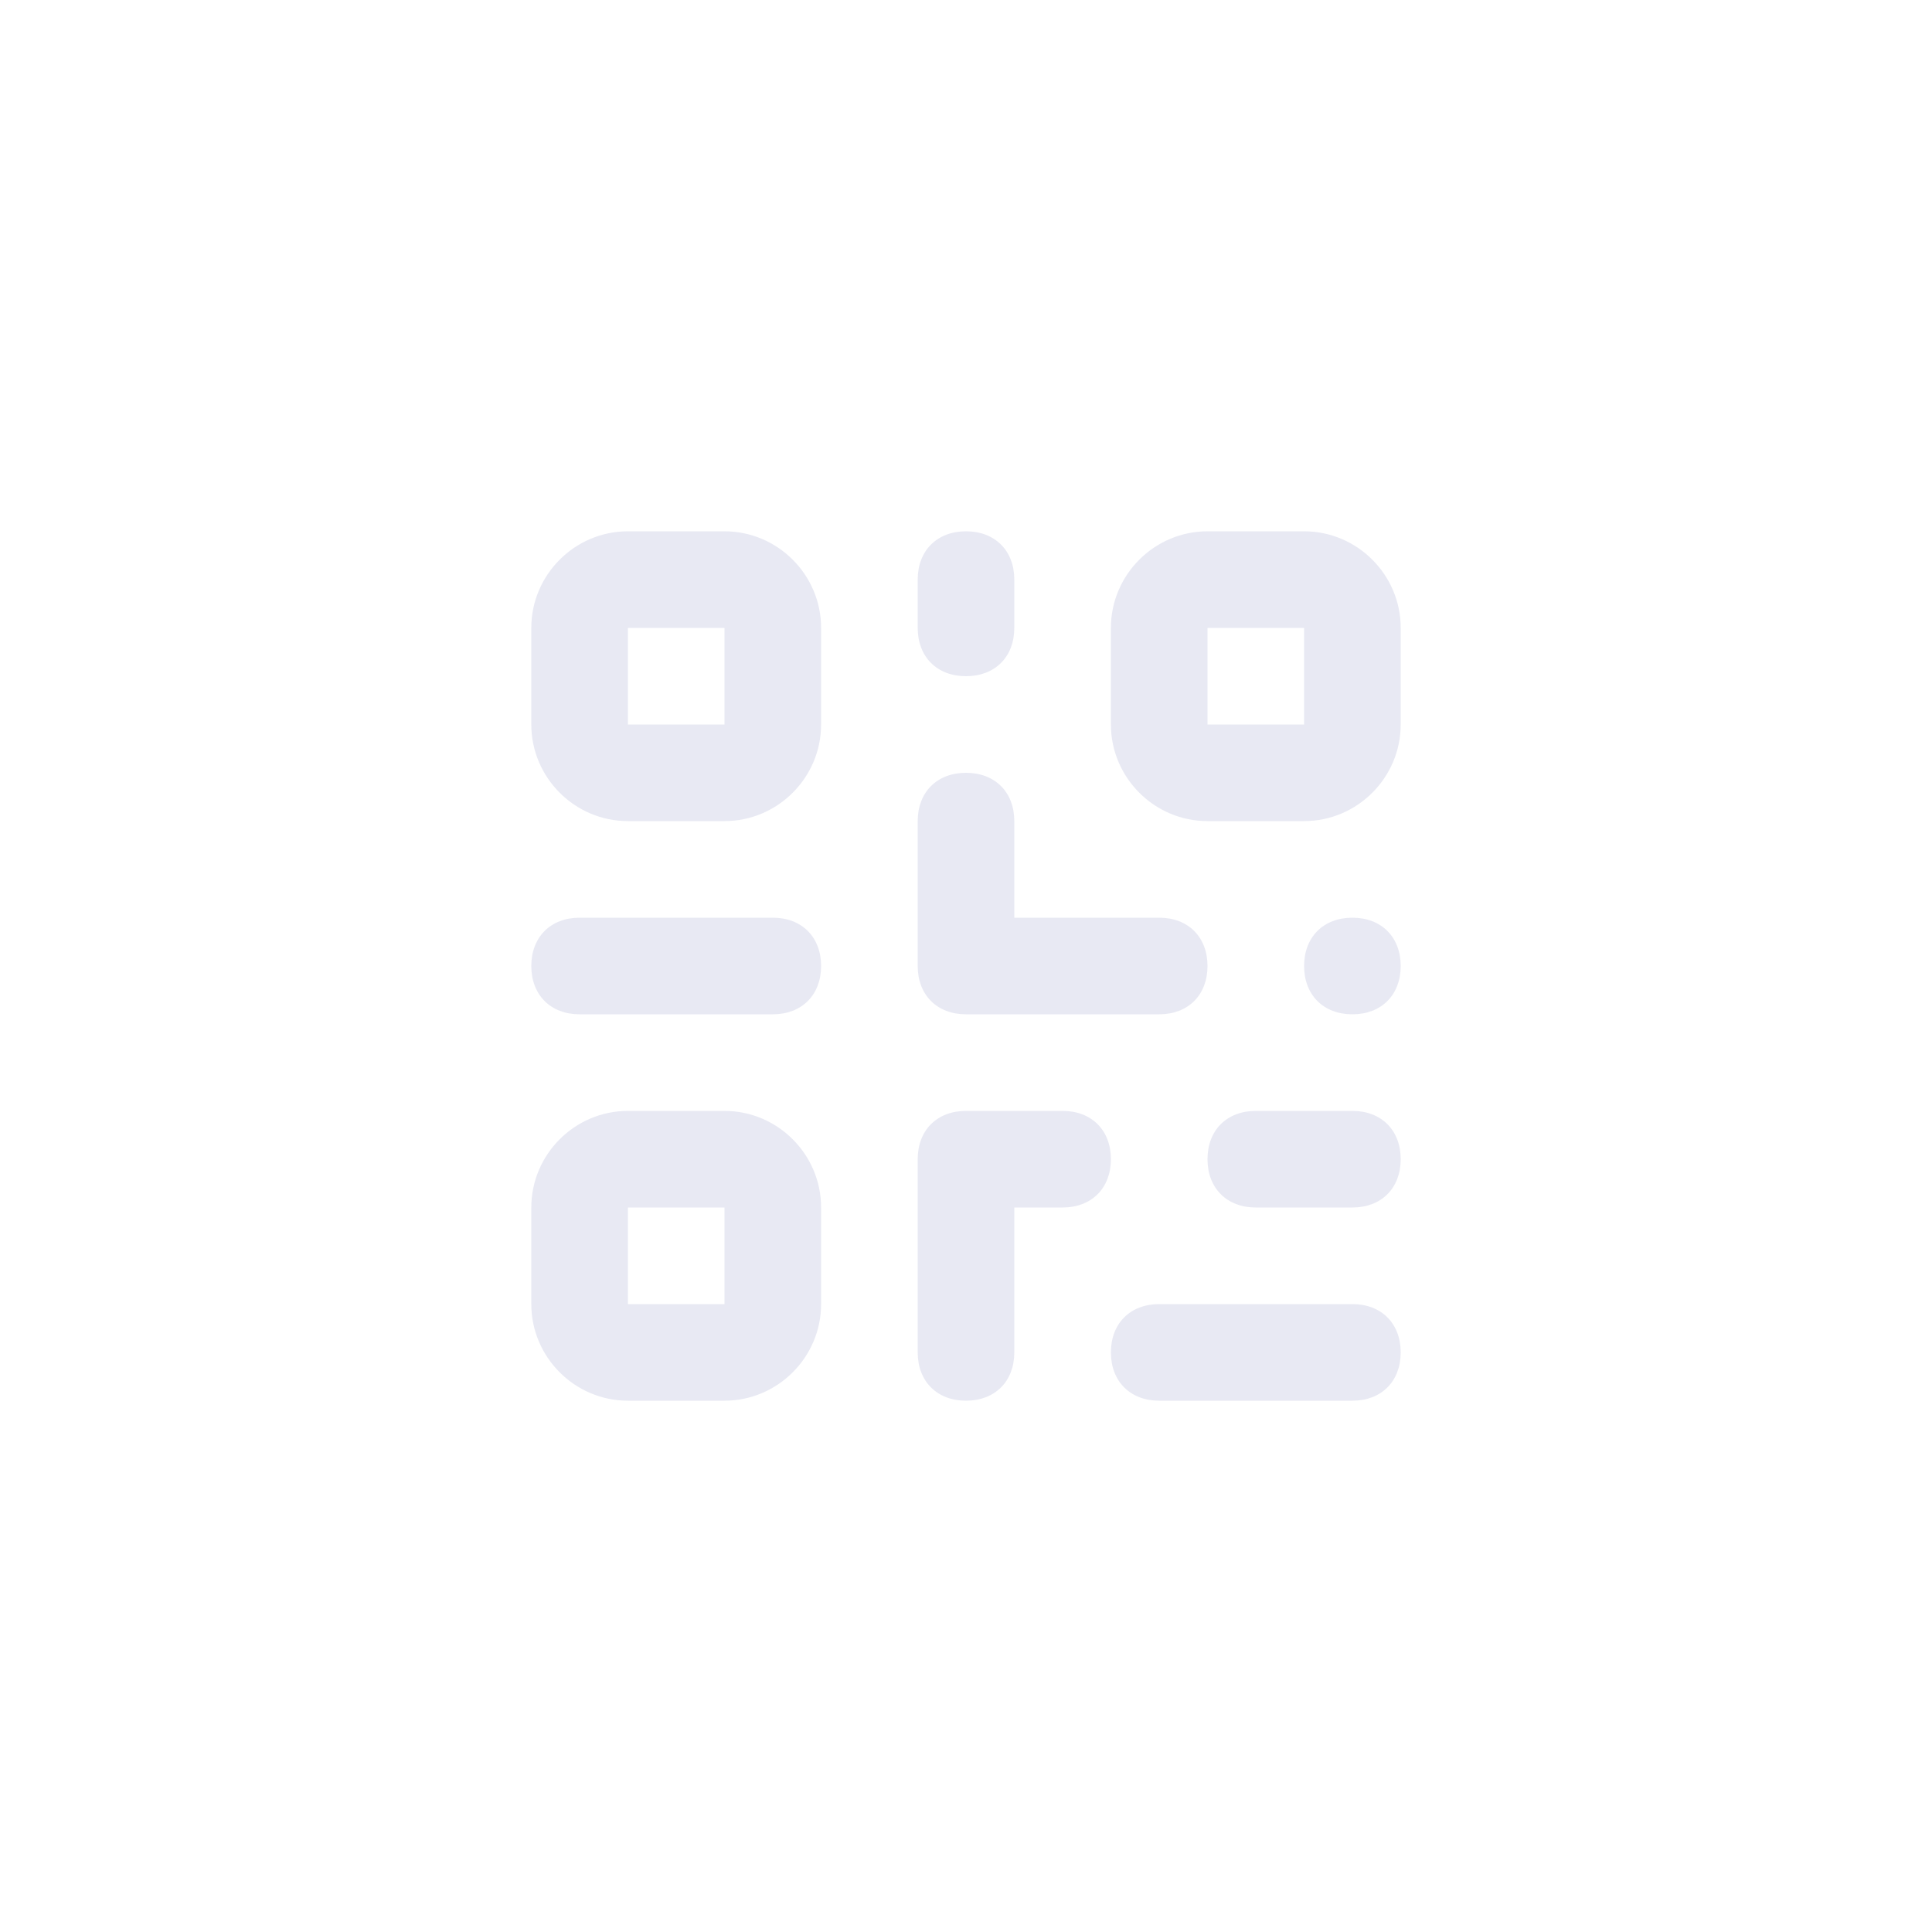 <?xml version="1.0" encoding="utf-8"?>
<!-- Generator: Adobe Illustrator 25.0.1, SVG Export Plug-In . SVG Version: 6.00 Build 0)  -->
<svg version="1.1" id="Layer_1" xmlns="http://www.w3.org/2000/svg" xmlns:xlink="http://www.w3.org/1999/xlink" x="0px" y="0px"
	 viewBox="0 0 40 40" style="enable-background:new 0 0 40 40;" xml:space="preserve">
<style type="text/css">
	.st0{fill:none;}
	.st1{fill:#E8E9F3;}
</style>
<rect class="st0" width="40" height="40"/>
<path class="st1" d="M28,29h-4c-0.6,0-1-0.4-1-1s0.4-1,1-1h4c0.6,0,1,0.4,1,1S28.6,29,28,29z M20,29c-0.6,0-1-0.4-1-1v-4
	c0-0.6,0.4-1,1-1h2c0.6,0,1,0.4,1,1s-0.4,1-1,1h-1v3C21,28.6,20.6,29,20,29z M15,29h-2c-1.1,0-2-0.9-2-2v-2c0-1.1,0.9-2,2-2h2
	c1.1,0,2,0.9,2,2v2C17,28.1,16.1,29,15,29z M13,25v2h2v-2H13z M28,25h-2c-0.6,0-1-0.4-1-1s0.4-1,1-1h2c0.6,0,1,0.4,1,1
	S28.6,25,28,25z M28,21c-0.6,0-1-0.4-1-1s0.4-1,1-1h0c0.6,0,1,0.4,1,1S28.6,21,28,21z M24,21h-4c-0.6,0-1-0.4-1-1v-3
	c0-0.6,0.4-1,1-1s1,0.4,1,1v2h3c0.6,0,1,0.4,1,1S24.6,21,24,21z M16,21h-4c-0.6,0-1-0.4-1-1s0.4-1,1-1h4c0.6,0,1,0.4,1,1
	S16.6,21,16,21z M27,17h-2c-1.1,0-2-0.9-2-2v-2c0-1.1,0.9-2,2-2h2c1.1,0,2,0.9,2,2v2C29,16.1,28.1,17,27,17z M25,13v2h2v-2H25z
	 M15,17h-2c-1.1,0-2-0.9-2-2v-2c0-1.1,0.9-2,2-2h2c1.1,0,2,0.9,2,2v2C17,16.1,16.1,17,15,17z M13,13v2h2v-2H13z M20,14
	c-0.6,0-1-0.4-1-1v-1c0-0.6,0.4-1,1-1s1,0.4,1,1v1C21,13.6,20.6,14,20,14z"/>
</svg>
